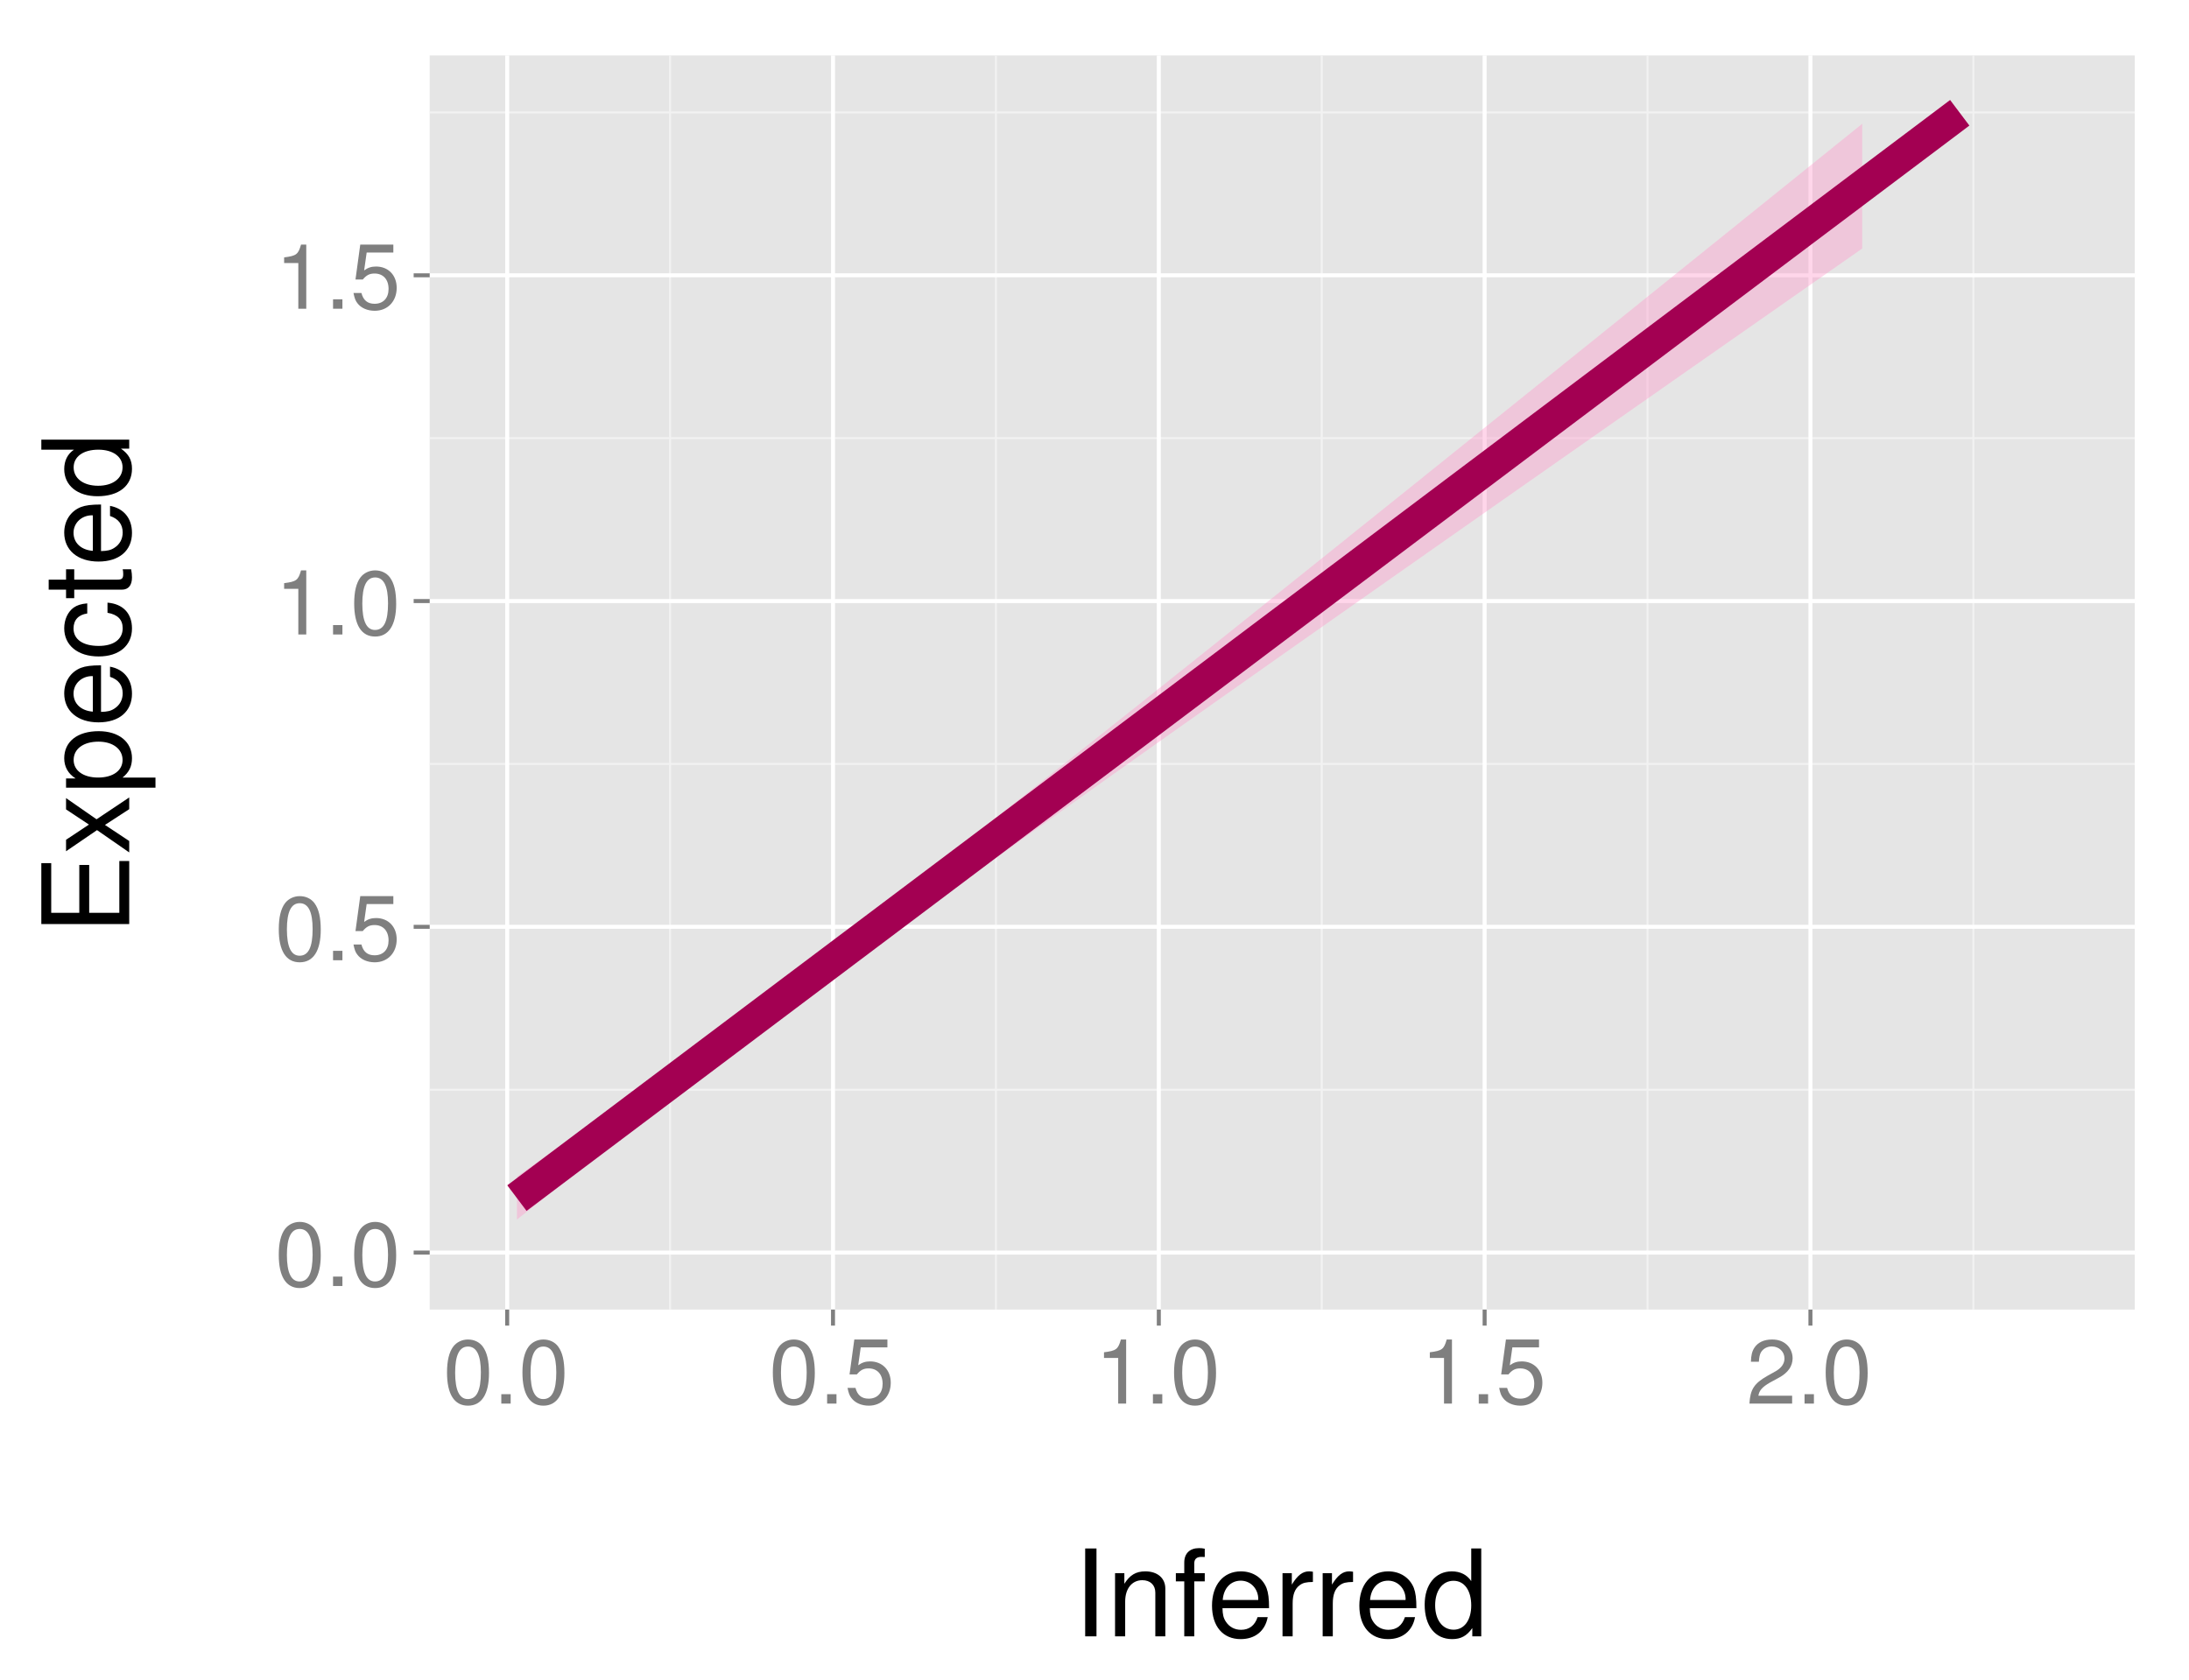 <?xml version="1.0" encoding="UTF-8"?>
<svg xmlns="http://www.w3.org/2000/svg" xmlns:xlink="http://www.w3.org/1999/xlink" width="581pt" height="446pt" viewBox="0 0 581 446" version="1.1">
<defs>
<g>
<symbol overflow="visible" id="glyph0-0">
<path style="stroke:none;" d="M 6.594 -17.016 C 5.016 -17.016 3.578 -16.312 2.688 -15.141 C 1.578 -13.656 1.031 -11.375 1.031 -8.234 C 1.031 -2.5 2.953 0.547 6.594 0.547 C 10.203 0.547 12.172 -2.5 12.172 -8.094 C 12.172 -11.406 11.641 -13.609 10.516 -15.141 C 9.625 -16.344 8.203 -17.016 6.594 -17.016 Z M 6.594 -15.141 C 8.875 -15.141 10.016 -12.844 10.016 -8.281 C 10.016 -3.453 8.906 -1.203 6.547 -1.203 C 4.312 -1.203 3.188 -3.547 3.188 -8.203 C 3.188 -12.859 4.312 -15.141 6.594 -15.141 Z M 6.594 -15.141 "/>
</symbol>
<symbol overflow="visible" id="glyph0-1">
<path style="stroke:none;" d="M 4.578 -2.5 L 2.094 -2.5 L 2.094 0 L 4.578 0 Z M 4.578 -2.5 "/>
</symbol>
<symbol overflow="visible" id="glyph0-2">
<path style="stroke:none;" d="M 11.422 -17.016 L 2.641 -17.016 L 1.375 -7.75 L 3.312 -7.75 C 4.297 -8.922 5.109 -9.344 6.438 -9.344 C 8.719 -9.344 10.156 -7.781 10.156 -5.25 C 10.156 -2.812 8.734 -1.312 6.438 -1.312 C 4.578 -1.312 3.453 -2.25 2.953 -4.172 L 0.844 -4.172 C 1.125 -2.781 1.375 -2.109 1.875 -1.484 C 2.828 -0.188 4.562 0.547 6.484 0.547 C 9.906 0.547 12.312 -1.938 12.312 -5.547 C 12.312 -8.906 10.078 -11.203 6.812 -11.203 C 5.609 -11.203 4.656 -10.891 3.672 -10.172 L 4.344 -14.922 L 11.422 -14.922 Z M 11.422 -17.016 "/>
</symbol>
<symbol overflow="visible" id="glyph0-3">
<path style="stroke:none;" d="M 6.219 -12.125 L 6.219 0 L 8.328 0 L 8.328 -17.016 L 6.938 -17.016 C 6.188 -14.406 5.719 -14.047 2.453 -13.625 L 2.453 -12.125 Z M 6.219 -12.125 "/>
</symbol>
<symbol overflow="visible" id="glyph0-4">
<path style="stroke:none;" d="M 12.141 -2.094 L 3.188 -2.094 C 3.406 -3.484 4.172 -4.375 6.266 -5.594 L 8.656 -6.891 C 11.047 -8.188 12.266 -9.938 12.266 -12.031 C 12.266 -13.438 11.688 -14.766 10.688 -15.672 C 9.672 -16.578 8.422 -17.016 6.812 -17.016 C 4.656 -17.016 3.047 -16.25 2.109 -14.812 C 1.516 -13.891 1.25 -12.844 1.203 -11.109 L 3.312 -11.109 C 3.391 -12.266 3.531 -12.953 3.812 -13.516 C 4.375 -14.547 5.469 -15.172 6.75 -15.172 C 8.656 -15.172 10.109 -13.797 10.109 -11.969 C 10.109 -10.625 9.312 -9.484 7.797 -8.609 L 5.594 -7.375 C 2.047 -5.359 1.016 -3.75 0.812 0 L 12.141 0 Z M 12.141 -2.094 "/>
</symbol>
<symbol overflow="visible" id="glyph1-0">
<path style="stroke:none;" d="M 6.203 -23.328 L 3.203 -23.328 L 3.203 0 L 6.203 0 Z M 6.203 -23.328 "/>
</symbol>
<symbol overflow="visible" id="glyph1-1">
<path style="stroke:none;" d="M 2.234 -16.766 L 2.234 0 L 4.922 0 L 4.922 -9.25 C 4.922 -12.672 6.719 -14.906 9.469 -14.906 C 11.578 -14.906 12.922 -13.625 12.922 -11.609 L 12.922 0 L 15.578 0 L 15.578 -12.672 C 15.578 -15.453 13.5 -17.25 10.266 -17.25 C 7.781 -17.25 6.172 -16.281 4.703 -13.953 L 4.703 -16.766 Z M 2.234 -16.766 "/>
</symbol>
<symbol overflow="visible" id="glyph1-2">
<path style="stroke:none;" d="M 8.25 -16.766 L 5.469 -16.766 L 5.469 -19.391 C 5.469 -20.516 6.109 -21.094 7.328 -21.094 C 7.547 -21.094 7.641 -21.094 8.25 -21.062 L 8.25 -23.266 C 7.641 -23.391 7.297 -23.422 6.75 -23.422 C 4.281 -23.422 2.812 -22.016 2.812 -19.609 L 2.812 -16.766 L 0.578 -16.766 L 0.578 -14.594 L 2.812 -14.594 L 2.812 0 L 5.469 0 L 5.469 -14.594 L 8.25 -14.594 Z M 8.25 -16.766 "/>
</symbol>
<symbol overflow="visible" id="glyph1-3">
<path style="stroke:none;" d="M 16.422 -7.484 C 16.422 -10.047 16.219 -11.578 15.75 -12.828 C 14.656 -15.578 12.094 -17.25 8.953 -17.25 C 4.281 -17.25 1.281 -13.656 1.281 -8.156 C 1.281 -2.656 4.188 0.734 8.891 0.734 C 12.734 0.734 15.391 -1.438 16.062 -5.094 L 13.375 -5.094 C 12.641 -2.875 11.141 -1.734 8.984 -1.734 C 7.297 -1.734 5.859 -2.5 4.953 -3.906 C 4.312 -4.859 4.094 -5.828 4.062 -7.484 Z M 4.125 -9.656 C 4.359 -12.766 6.234 -14.781 8.922 -14.781 C 11.547 -14.781 13.562 -12.609 13.562 -9.859 C 13.562 -9.797 13.562 -9.734 13.531 -9.656 Z M 4.125 -9.656 "/>
</symbol>
<symbol overflow="visible" id="glyph1-4">
<path style="stroke:none;" d="M 2.203 -16.766 L 2.203 0 L 4.891 0 L 4.891 -8.703 C 4.891 -11.109 5.5 -12.672 6.781 -13.594 C 7.609 -14.203 8.422 -14.406 10.266 -14.438 L 10.266 -17.156 C 9.828 -17.219 9.594 -17.25 9.25 -17.25 C 7.516 -17.25 6.203 -16.219 4.672 -13.734 L 4.672 -16.766 Z M 2.203 -16.766 "/>
</symbol>
<symbol overflow="visible" id="glyph1-5">
<path style="stroke:none;" d="M 15.844 -23.328 L 13.188 -23.328 L 13.188 -14.656 C 12.062 -16.359 10.266 -17.25 8.031 -17.25 C 3.688 -17.25 0.828 -13.766 0.828 -8.422 C 0.828 -2.75 3.609 0.734 8.125 0.734 C 10.438 0.734 12.031 -0.125 13.469 -2.203 L 13.469 0 L 15.844 0 Z M 8.484 -14.75 C 11.359 -14.75 13.188 -12.188 13.188 -8.188 C 13.188 -4.312 11.328 -1.766 8.516 -1.766 C 5.562 -1.766 3.609 -4.359 3.609 -8.25 C 3.609 -12.156 5.562 -14.75 8.484 -14.75 Z M 8.484 -14.75 "/>
</symbol>
<symbol overflow="visible" id="glyph2-0">
<path style="stroke:none;" d="M -10.625 -5.859 L -10.625 -18.562 L -13.25 -18.562 L -13.25 -5.859 L -20.703 -5.859 L -20.703 -19.047 L -23.328 -19.047 L -23.328 -2.875 L 0 -2.875 L 0 -19.609 L -2.625 -19.609 L -2.625 -5.859 Z M -10.625 -5.859 "/>
</symbol>
<symbol overflow="visible" id="glyph2-1">
<path style="stroke:none;" d="M -8.672 -9.344 L -16.766 -14.969 L -16.766 -11.969 L -10.688 -7.938 L -16.766 -3.906 L -16.766 -0.859 L -8.547 -6.469 L 0 -0.547 L 0 -3.578 L -6.438 -7.844 L 0 -12.031 L 0 -15.141 Z M -8.672 -9.344 "/>
</symbol>
<symbol overflow="visible" id="glyph2-2">
<path style="stroke:none;" d="M 6.969 -1.734 L 6.969 -4.422 L -1.766 -4.422 C -0.031 -5.828 0.734 -7.391 0.734 -9.562 C 0.734 -13.891 -2.75 -16.734 -8.094 -16.734 C -13.734 -16.734 -17.25 -13.984 -17.25 -9.531 C -17.25 -7.266 -16.219 -5.438 -14.234 -4.188 L -16.766 -4.188 L -16.766 -1.734 Z M -14.75 -9.094 C -14.75 -12.031 -12.156 -13.953 -8.156 -13.953 C -4.359 -13.953 -1.766 -12 -1.766 -9.094 C -1.766 -6.266 -4.312 -4.422 -8.25 -4.422 C -12.188 -4.422 -14.75 -6.266 -14.75 -9.094 Z M -14.75 -9.094 "/>
</symbol>
<symbol overflow="visible" id="glyph2-3">
<path style="stroke:none;" d="M -7.484 -16.422 C -10.047 -16.422 -11.578 -16.219 -12.828 -15.75 C -15.578 -14.656 -17.25 -12.094 -17.25 -8.953 C -17.25 -4.281 -13.656 -1.281 -8.156 -1.281 C -2.656 -1.281 0.734 -4.188 0.734 -8.891 C 0.734 -12.734 -1.438 -15.391 -5.094 -16.062 L -5.094 -13.375 C -2.875 -12.641 -1.734 -11.141 -1.734 -8.984 C -1.734 -7.297 -2.5 -5.859 -3.906 -4.953 C -4.859 -4.312 -5.828 -4.094 -7.484 -4.062 Z M -9.656 -4.125 C -12.766 -4.359 -14.781 -6.234 -14.781 -8.922 C -14.781 -11.547 -12.609 -13.562 -9.859 -13.562 C -9.797 -13.562 -9.734 -13.562 -9.656 -13.531 Z M -9.656 -4.125 "/>
</symbol>
<symbol overflow="visible" id="glyph2-4">
<path style="stroke:none;" d="M -11.141 -15.078 C -12.766 -14.938 -13.828 -14.594 -14.75 -13.953 C -16.312 -12.797 -17.25 -10.781 -17.25 -8.453 C -17.25 -3.938 -13.656 -0.984 -8.094 -0.984 C -2.688 -0.984 0.734 -3.875 0.734 -8.422 C 0.734 -12.422 -1.656 -14.938 -5.766 -15.266 L -5.766 -12.578 C -3.078 -12.125 -1.734 -10.75 -1.734 -8.484 C -1.734 -5.531 -4.125 -3.781 -8.094 -3.781 C -12.281 -3.781 -14.781 -5.5 -14.781 -8.422 C -14.781 -10.656 -13.469 -12.062 -11.141 -12.391 Z M -11.141 -15.078 "/>
</symbol>
<symbol overflow="visible" id="glyph2-5">
<path style="stroke:none;" d="M -16.766 -8.125 L -16.766 -5.375 L -21.375 -5.375 L -21.375 -2.719 L -16.766 -2.719 L -16.766 -0.453 L -14.594 -0.453 L -14.594 -2.719 L -1.922 -2.719 C -0.219 -2.719 0.734 -3.875 0.734 -5.953 C 0.734 -6.594 0.672 -7.234 0.516 -8.125 L -1.734 -8.125 C -1.625 -7.781 -1.594 -7.359 -1.594 -6.844 C -1.594 -5.703 -1.922 -5.375 -3.109 -5.375 L -14.594 -5.375 L -14.594 -8.125 Z M -16.766 -8.125 "/>
</symbol>
<symbol overflow="visible" id="glyph2-6">
<path style="stroke:none;" d="M -23.328 -15.844 L -23.328 -13.188 L -14.656 -13.188 C -16.359 -12.062 -17.25 -10.266 -17.25 -8.031 C -17.25 -3.688 -13.766 -0.828 -8.422 -0.828 C -2.75 -0.828 0.734 -3.609 0.734 -8.125 C 0.734 -10.438 -0.125 -12.031 -2.203 -13.469 L 0 -13.469 L 0 -15.844 Z M -14.75 -8.484 C -14.75 -11.359 -12.188 -13.188 -8.188 -13.188 C -4.312 -13.188 -1.766 -11.328 -1.766 -8.516 C -1.766 -5.562 -4.359 -3.609 -8.25 -3.609 C -12.156 -3.609 -14.75 -5.562 -14.75 -8.484 Z M -14.75 -8.484 "/>
</symbol>
</g>
<clipPath id="clip1">
  <path d="M 0 0.309 L 582 0.309 L 582 446.688 L 0 446.688 Z M 0 0.309 "/>
</clipPath>
<clipPath id="clip2">
  <path d="M 114.047 14.711 L 567.602 14.711 L 567.602 348.645 L 114.047 348.645 Z M 114.047 14.711 "/>
</clipPath>
</defs>
<g id="surface493">
<rect x="0" y="0" width="581" height="446" style="fill:rgb(100%,100%,100%);fill-opacity:1;stroke:none;"/>
<g clip-path="url(#clip1)" clip-rule="nonzero">
<path style="fill-rule:nonzero;fill:rgb(100%,100%,100%);fill-opacity:1;stroke-width:1.063;stroke-linecap:round;stroke-linejoin:round;stroke:rgb(100%,100%,100%);stroke-opacity:1;stroke-miterlimit:10;" d="M 0 445.691 L 581 445.691 L 581 0.312 L 0 0.312 Z M 0 445.691 "/>
</g>
<g clip-path="url(#clip2)" clip-rule="nonzero">
<path style=" stroke:none;fill-rule:nonzero;fill:rgb(89.804%,89.804%,89.804%);fill-opacity:1;" d="M 114.047 347.645 L 566.602 347.645 L 566.602 14.711 L 114.047 14.711 Z M 114.047 347.645 "/>
<path style="fill:none;stroke-width:0.531;stroke-linecap:butt;stroke-linejoin:round;stroke:rgb(94.902%,94.902%,94.902%);stroke-opacity:1;stroke-miterlimit:10;" d="M 114.047 289.273 L 566.602 289.273 "/>
<path style="fill:none;stroke-width:0.531;stroke-linecap:butt;stroke-linejoin:round;stroke:rgb(94.902%,94.902%,94.902%);stroke-opacity:1;stroke-miterlimit:10;" d="M 114.047 202.797 L 566.602 202.797 "/>
<path style="fill:none;stroke-width:0.531;stroke-linecap:butt;stroke-linejoin:round;stroke:rgb(94.902%,94.902%,94.902%);stroke-opacity:1;stroke-miterlimit:10;" d="M 114.047 116.32 L 566.602 116.32 "/>
<path style="fill:none;stroke-width:0.531;stroke-linecap:butt;stroke-linejoin:round;stroke:rgb(94.902%,94.902%,94.902%);stroke-opacity:1;stroke-miterlimit:10;" d="M 114.047 29.844 L 566.602 29.844 "/>
<path style="fill:none;stroke-width:0.531;stroke-linecap:butt;stroke-linejoin:round;stroke:rgb(94.902%,94.902%,94.902%);stroke-opacity:1;stroke-miterlimit:10;" d="M 177.855 347.645 L 177.855 14.711 "/>
<path style="fill:none;stroke-width:0.531;stroke-linecap:butt;stroke-linejoin:round;stroke:rgb(94.902%,94.902%,94.902%);stroke-opacity:1;stroke-miterlimit:10;" d="M 264.332 347.645 L 264.332 14.711 "/>
<path style="fill:none;stroke-width:0.531;stroke-linecap:butt;stroke-linejoin:round;stroke:rgb(94.902%,94.902%,94.902%);stroke-opacity:1;stroke-miterlimit:10;" d="M 350.809 347.645 L 350.809 14.711 "/>
<path style="fill:none;stroke-width:0.531;stroke-linecap:butt;stroke-linejoin:round;stroke:rgb(94.902%,94.902%,94.902%);stroke-opacity:1;stroke-miterlimit:10;" d="M 437.285 347.645 L 437.285 14.711 "/>
<path style="fill:none;stroke-width:0.531;stroke-linecap:butt;stroke-linejoin:round;stroke:rgb(94.902%,94.902%,94.902%);stroke-opacity:1;stroke-miterlimit:10;" d="M 523.762 347.645 L 523.762 14.711 "/>
<path style="fill:none;stroke-width:1.063;stroke-linecap:butt;stroke-linejoin:round;stroke:rgb(100%,100%,100%);stroke-opacity:1;stroke-miterlimit:10;" d="M 114.047 332.512 L 566.602 332.512 "/>
<path style="fill:none;stroke-width:1.063;stroke-linecap:butt;stroke-linejoin:round;stroke:rgb(100%,100%,100%);stroke-opacity:1;stroke-miterlimit:10;" d="M 114.047 246.035 L 566.602 246.035 "/>
<path style="fill:none;stroke-width:1.063;stroke-linecap:butt;stroke-linejoin:round;stroke:rgb(100%,100%,100%);stroke-opacity:1;stroke-miterlimit:10;" d="M 114.047 159.559 L 566.602 159.559 "/>
<path style="fill:none;stroke-width:1.063;stroke-linecap:butt;stroke-linejoin:round;stroke:rgb(100%,100%,100%);stroke-opacity:1;stroke-miterlimit:10;" d="M 114.047 73.082 L 566.602 73.082 "/>
<path style="fill:none;stroke-width:1.063;stroke-linecap:butt;stroke-linejoin:round;stroke:rgb(100%,100%,100%);stroke-opacity:1;stroke-miterlimit:10;" d="M 134.617 347.645 L 134.617 14.711 "/>
<path style="fill:none;stroke-width:1.063;stroke-linecap:butt;stroke-linejoin:round;stroke:rgb(100%,100%,100%);stroke-opacity:1;stroke-miterlimit:10;" d="M 221.094 347.645 L 221.094 14.711 "/>
<path style="fill:none;stroke-width:1.063;stroke-linecap:butt;stroke-linejoin:round;stroke:rgb(100%,100%,100%);stroke-opacity:1;stroke-miterlimit:10;" d="M 307.57 347.645 L 307.57 14.711 "/>
<path style="fill:none;stroke-width:1.063;stroke-linecap:butt;stroke-linejoin:round;stroke:rgb(100%,100%,100%);stroke-opacity:1;stroke-miterlimit:10;" d="M 394.047 347.645 L 394.047 14.711 "/>
<path style="fill:none;stroke-width:1.063;stroke-linecap:butt;stroke-linejoin:round;stroke:rgb(100%,100%,100%);stroke-opacity:1;stroke-miterlimit:10;" d="M 480.523 347.645 L 480.523 14.711 "/>
<path style=" stroke:none;fill-rule:nonzero;fill:rgb(100%,60%,80%);fill-opacity:0.4;" d="M 137.203 312.363 L 142.379 308.656 L 147.551 304.941 L 152.727 301.215 L 157.902 297.477 L 163.078 293.73 L 168.254 289.969 L 173.426 286.191 L 178.602 282.402 L 183.777 278.594 L 188.953 274.77 L 194.129 270.926 L 199.301 267.066 L 204.477 263.184 L 209.652 259.285 L 214.828 255.367 L 220.004 251.43 L 225.176 247.473 L 230.352 243.5 L 235.527 239.508 L 240.703 235.504 L 245.879 231.484 L 251.051 227.449 L 256.227 223.402 L 261.402 219.348 L 266.578 215.277 L 271.754 211.203 L 276.93 207.117 L 282.102 203.023 L 287.277 198.926 L 292.453 194.82 L 302.805 186.594 L 307.977 182.473 L 313.152 178.348 L 318.328 174.219 L 323.504 170.086 L 328.68 165.949 L 333.852 161.812 L 339.027 157.672 L 349.379 149.383 L 354.555 145.234 L 359.727 141.086 L 375.254 128.629 L 380.43 124.473 L 385.602 120.316 L 390.777 116.156 L 395.953 112 L 406.305 103.68 L 411.48 99.516 L 416.652 95.355 L 432.18 82.863 L 437.355 78.695 L 442.527 74.531 L 452.879 66.195 L 458.055 62.031 L 463.23 57.863 L 468.402 53.691 L 478.754 45.355 L 483.93 41.184 L 489.105 37.016 L 494.277 32.844 L 494.277 65.969 L 489.105 69.582 L 473.578 80.434 L 468.402 84.055 L 463.23 87.672 L 458.055 91.289 L 452.879 94.91 L 447.703 98.527 L 442.527 102.148 L 437.355 105.77 L 432.18 109.391 L 427.004 113.016 L 421.828 116.637 L 416.652 120.262 L 411.48 123.887 L 395.953 134.762 L 385.602 142.02 L 380.43 145.648 L 370.078 152.914 L 364.902 156.551 L 359.727 160.184 L 354.555 163.824 L 349.379 167.461 L 344.203 171.102 L 339.027 174.746 L 333.852 178.395 L 328.68 182.043 L 323.504 185.691 L 313.152 193.004 L 307.977 196.668 L 302.805 200.332 L 297.629 204.004 L 292.453 207.68 L 287.277 211.359 L 282.102 215.047 L 276.93 218.742 L 271.754 222.445 L 266.578 226.156 L 261.402 229.875 L 256.227 233.605 L 251.051 237.344 L 245.879 241.098 L 240.703 244.863 L 235.527 248.645 L 230.352 252.441 L 225.176 256.254 L 220.004 260.086 L 214.828 263.938 L 209.652 267.805 L 204.477 271.691 L 199.301 275.598 L 194.129 279.523 L 188.953 283.469 L 183.777 287.43 L 178.602 291.41 L 173.426 295.406 L 168.254 299.418 L 163.078 303.441 L 157.902 307.48 L 152.727 311.531 L 147.551 315.59 L 142.379 319.664 L 137.203 323.742 Z M 137.203 312.363 "/>
<path style="fill:none;stroke-width:8.504;stroke-linecap:butt;stroke-linejoin:round;stroke:rgb(63.922%,0%,32.157%);stroke-opacity:1;stroke-miterlimit:1;" d="M 137.203 318.051 L 142.379 314.16 L 147.551 310.266 L 152.727 306.371 L 157.902 302.48 L 168.254 294.691 L 173.426 290.797 L 178.602 286.906 L 188.953 279.117 L 194.129 275.227 L 199.301 271.332 L 209.652 263.543 L 214.828 259.652 L 220.004 255.758 L 225.176 251.863 L 230.352 247.973 L 245.879 236.289 L 251.051 232.398 L 266.578 220.715 L 271.754 216.824 L 276.93 212.93 L 282.102 209.035 L 287.277 205.145 L 302.805 193.461 L 307.977 189.57 L 318.328 181.781 L 323.504 177.891 L 328.68 173.996 L 333.852 170.102 L 339.027 166.207 L 344.203 162.316 L 354.555 154.527 L 359.727 150.637 L 375.254 138.953 L 380.43 135.062 L 385.602 131.168 L 390.777 127.273 L 395.953 123.383 L 411.48 111.699 L 416.652 107.809 L 427.004 100.02 L 432.18 96.129 L 437.355 92.234 L 442.527 88.34 L 447.703 84.445 L 452.879 80.555 L 463.23 72.766 L 468.402 68.871 L 473.578 64.98 L 483.93 57.191 L 489.105 53.301 L 494.277 49.406 L 504.629 41.617 L 509.805 37.727 L 514.98 33.832 L 520.152 29.938 "/>
</g>
<g style="fill:rgb(49.804%,49.804%,49.804%);fill-opacity:1;">
  <use xlink:href="#glyph0-0" x="72.961" y="341.384"/>
  <use xlink:href="#glyph0-1" x="86.305" y="341.384"/>
  <use xlink:href="#glyph0-0" x="92.977" y="341.384"/>
</g>
<g style="fill:rgb(49.804%,49.804%,49.804%);fill-opacity:1;">
  <use xlink:href="#glyph0-0" x="72.961" y="254.907"/>
  <use xlink:href="#glyph0-1" x="86.305" y="254.907"/>
  <use xlink:href="#glyph0-2" x="92.977" y="254.907"/>
</g>
<g style="fill:rgb(49.804%,49.804%,49.804%);fill-opacity:1;">
  <use xlink:href="#glyph0-3" x="72.961" y="168.431"/>
  <use xlink:href="#glyph0-1" x="86.305" y="168.431"/>
  <use xlink:href="#glyph0-0" x="92.977" y="168.431"/>
</g>
<g style="fill:rgb(49.804%,49.804%,49.804%);fill-opacity:1;">
  <use xlink:href="#glyph0-3" x="72.961" y="81.954"/>
  <use xlink:href="#glyph0-1" x="86.305" y="81.954"/>
  <use xlink:href="#glyph0-2" x="92.977" y="81.954"/>
</g>
<path style="fill:none;stroke-width:1.063;stroke-linecap:butt;stroke-linejoin:round;stroke:rgb(49.804%,49.804%,49.804%);stroke-opacity:1;stroke-miterlimit:10;" d="M 109.793 332.512 L 114.047 332.512 "/>
<path style="fill:none;stroke-width:1.063;stroke-linecap:butt;stroke-linejoin:round;stroke:rgb(49.804%,49.804%,49.804%);stroke-opacity:1;stroke-miterlimit:10;" d="M 109.793 246.035 L 114.047 246.035 "/>
<path style="fill:none;stroke-width:1.063;stroke-linecap:butt;stroke-linejoin:round;stroke:rgb(49.804%,49.804%,49.804%);stroke-opacity:1;stroke-miterlimit:10;" d="M 109.793 159.559 L 114.047 159.559 "/>
<path style="fill:none;stroke-width:1.063;stroke-linecap:butt;stroke-linejoin:round;stroke:rgb(49.804%,49.804%,49.804%);stroke-opacity:1;stroke-miterlimit:10;" d="M 109.793 73.082 L 114.047 73.082 "/>
<path style="fill:none;stroke-width:1.063;stroke-linecap:butt;stroke-linejoin:round;stroke:rgb(49.804%,49.804%,49.804%);stroke-opacity:1;stroke-miterlimit:10;" d="M 134.617 351.895 L 134.617 347.645 "/>
<path style="fill:none;stroke-width:1.063;stroke-linecap:butt;stroke-linejoin:round;stroke:rgb(49.804%,49.804%,49.804%);stroke-opacity:1;stroke-miterlimit:10;" d="M 221.094 351.895 L 221.094 347.645 "/>
<path style="fill:none;stroke-width:1.063;stroke-linecap:butt;stroke-linejoin:round;stroke:rgb(49.804%,49.804%,49.804%);stroke-opacity:1;stroke-miterlimit:10;" d="M 307.57 351.895 L 307.57 347.645 "/>
<path style="fill:none;stroke-width:1.063;stroke-linecap:butt;stroke-linejoin:round;stroke:rgb(49.804%,49.804%,49.804%);stroke-opacity:1;stroke-miterlimit:10;" d="M 394.047 351.895 L 394.047 347.645 "/>
<path style="fill:none;stroke-width:1.063;stroke-linecap:butt;stroke-linejoin:round;stroke:rgb(49.804%,49.804%,49.804%);stroke-opacity:1;stroke-miterlimit:10;" d="M 480.523 351.895 L 480.523 347.645 "/>
<g style="fill:rgb(49.804%,49.804%,49.804%);fill-opacity:1;">
  <use xlink:href="#glyph0-0" x="117.617" y="372.603"/>
  <use xlink:href="#glyph0-1" x="130.961" y="372.603"/>
  <use xlink:href="#glyph0-0" x="137.633" y="372.603"/>
</g>
<g style="fill:rgb(49.804%,49.804%,49.804%);fill-opacity:1;">
  <use xlink:href="#glyph0-0" x="204.094" y="372.603"/>
  <use xlink:href="#glyph0-1" x="217.438" y="372.603"/>
  <use xlink:href="#glyph0-2" x="224.109" y="372.603"/>
</g>
<g style="fill:rgb(49.804%,49.804%,49.804%);fill-opacity:1;">
  <use xlink:href="#glyph0-3" x="290.57" y="372.603"/>
  <use xlink:href="#glyph0-1" x="303.914" y="372.603"/>
  <use xlink:href="#glyph0-0" x="310.586" y="372.603"/>
</g>
<g style="fill:rgb(49.804%,49.804%,49.804%);fill-opacity:1;">
  <use xlink:href="#glyph0-3" x="377.047" y="372.603"/>
  <use xlink:href="#glyph0-1" x="390.391" y="372.603"/>
  <use xlink:href="#glyph0-2" x="397.062" y="372.603"/>
</g>
<g style="fill:rgb(49.804%,49.804%,49.804%);fill-opacity:1;">
  <use xlink:href="#glyph0-4" x="463.523" y="372.603"/>
  <use xlink:href="#glyph0-1" x="476.867" y="372.603"/>
  <use xlink:href="#glyph0-0" x="483.539" y="372.603"/>
</g>
<g style="fill:rgb(0%,0%,0%);fill-opacity:1;">
  <use xlink:href="#glyph1-0" x="284.824" y="434.387"/>
  <use xlink:href="#glyph1-1" x="293.721" y="434.387"/>
  <use xlink:href="#glyph1-2" x="311.513" y="434.387"/>
  <use xlink:href="#glyph1-3" x="320.409" y="434.387"/>
  <use xlink:href="#glyph1-4" x="338.201" y="434.387"/>
  <use xlink:href="#glyph1-4" x="348.857" y="434.387"/>
  <use xlink:href="#glyph1-3" x="359.514" y="434.387"/>
  <use xlink:href="#glyph1-5" x="377.306" y="434.387"/>
</g>
<g style="fill:rgb(0%,0%,0%);fill-opacity:1;">
  <use xlink:href="#glyph2-0" x="34.297" y="248.176"/>
  <use xlink:href="#glyph2-1" x="34.297" y="226.832"/>
  <use xlink:href="#glyph2-2" x="34.297" y="210.832"/>
  <use xlink:href="#glyph2-3" x="34.297" y="193.04"/>
  <use xlink:href="#glyph2-4" x="34.297" y="175.248"/>
  <use xlink:href="#glyph2-5" x="34.297" y="159.248"/>
  <use xlink:href="#glyph2-3" x="34.297" y="150.352"/>
  <use xlink:href="#glyph2-6" x="34.297" y="132.56"/>
</g>
</g>
</svg>
